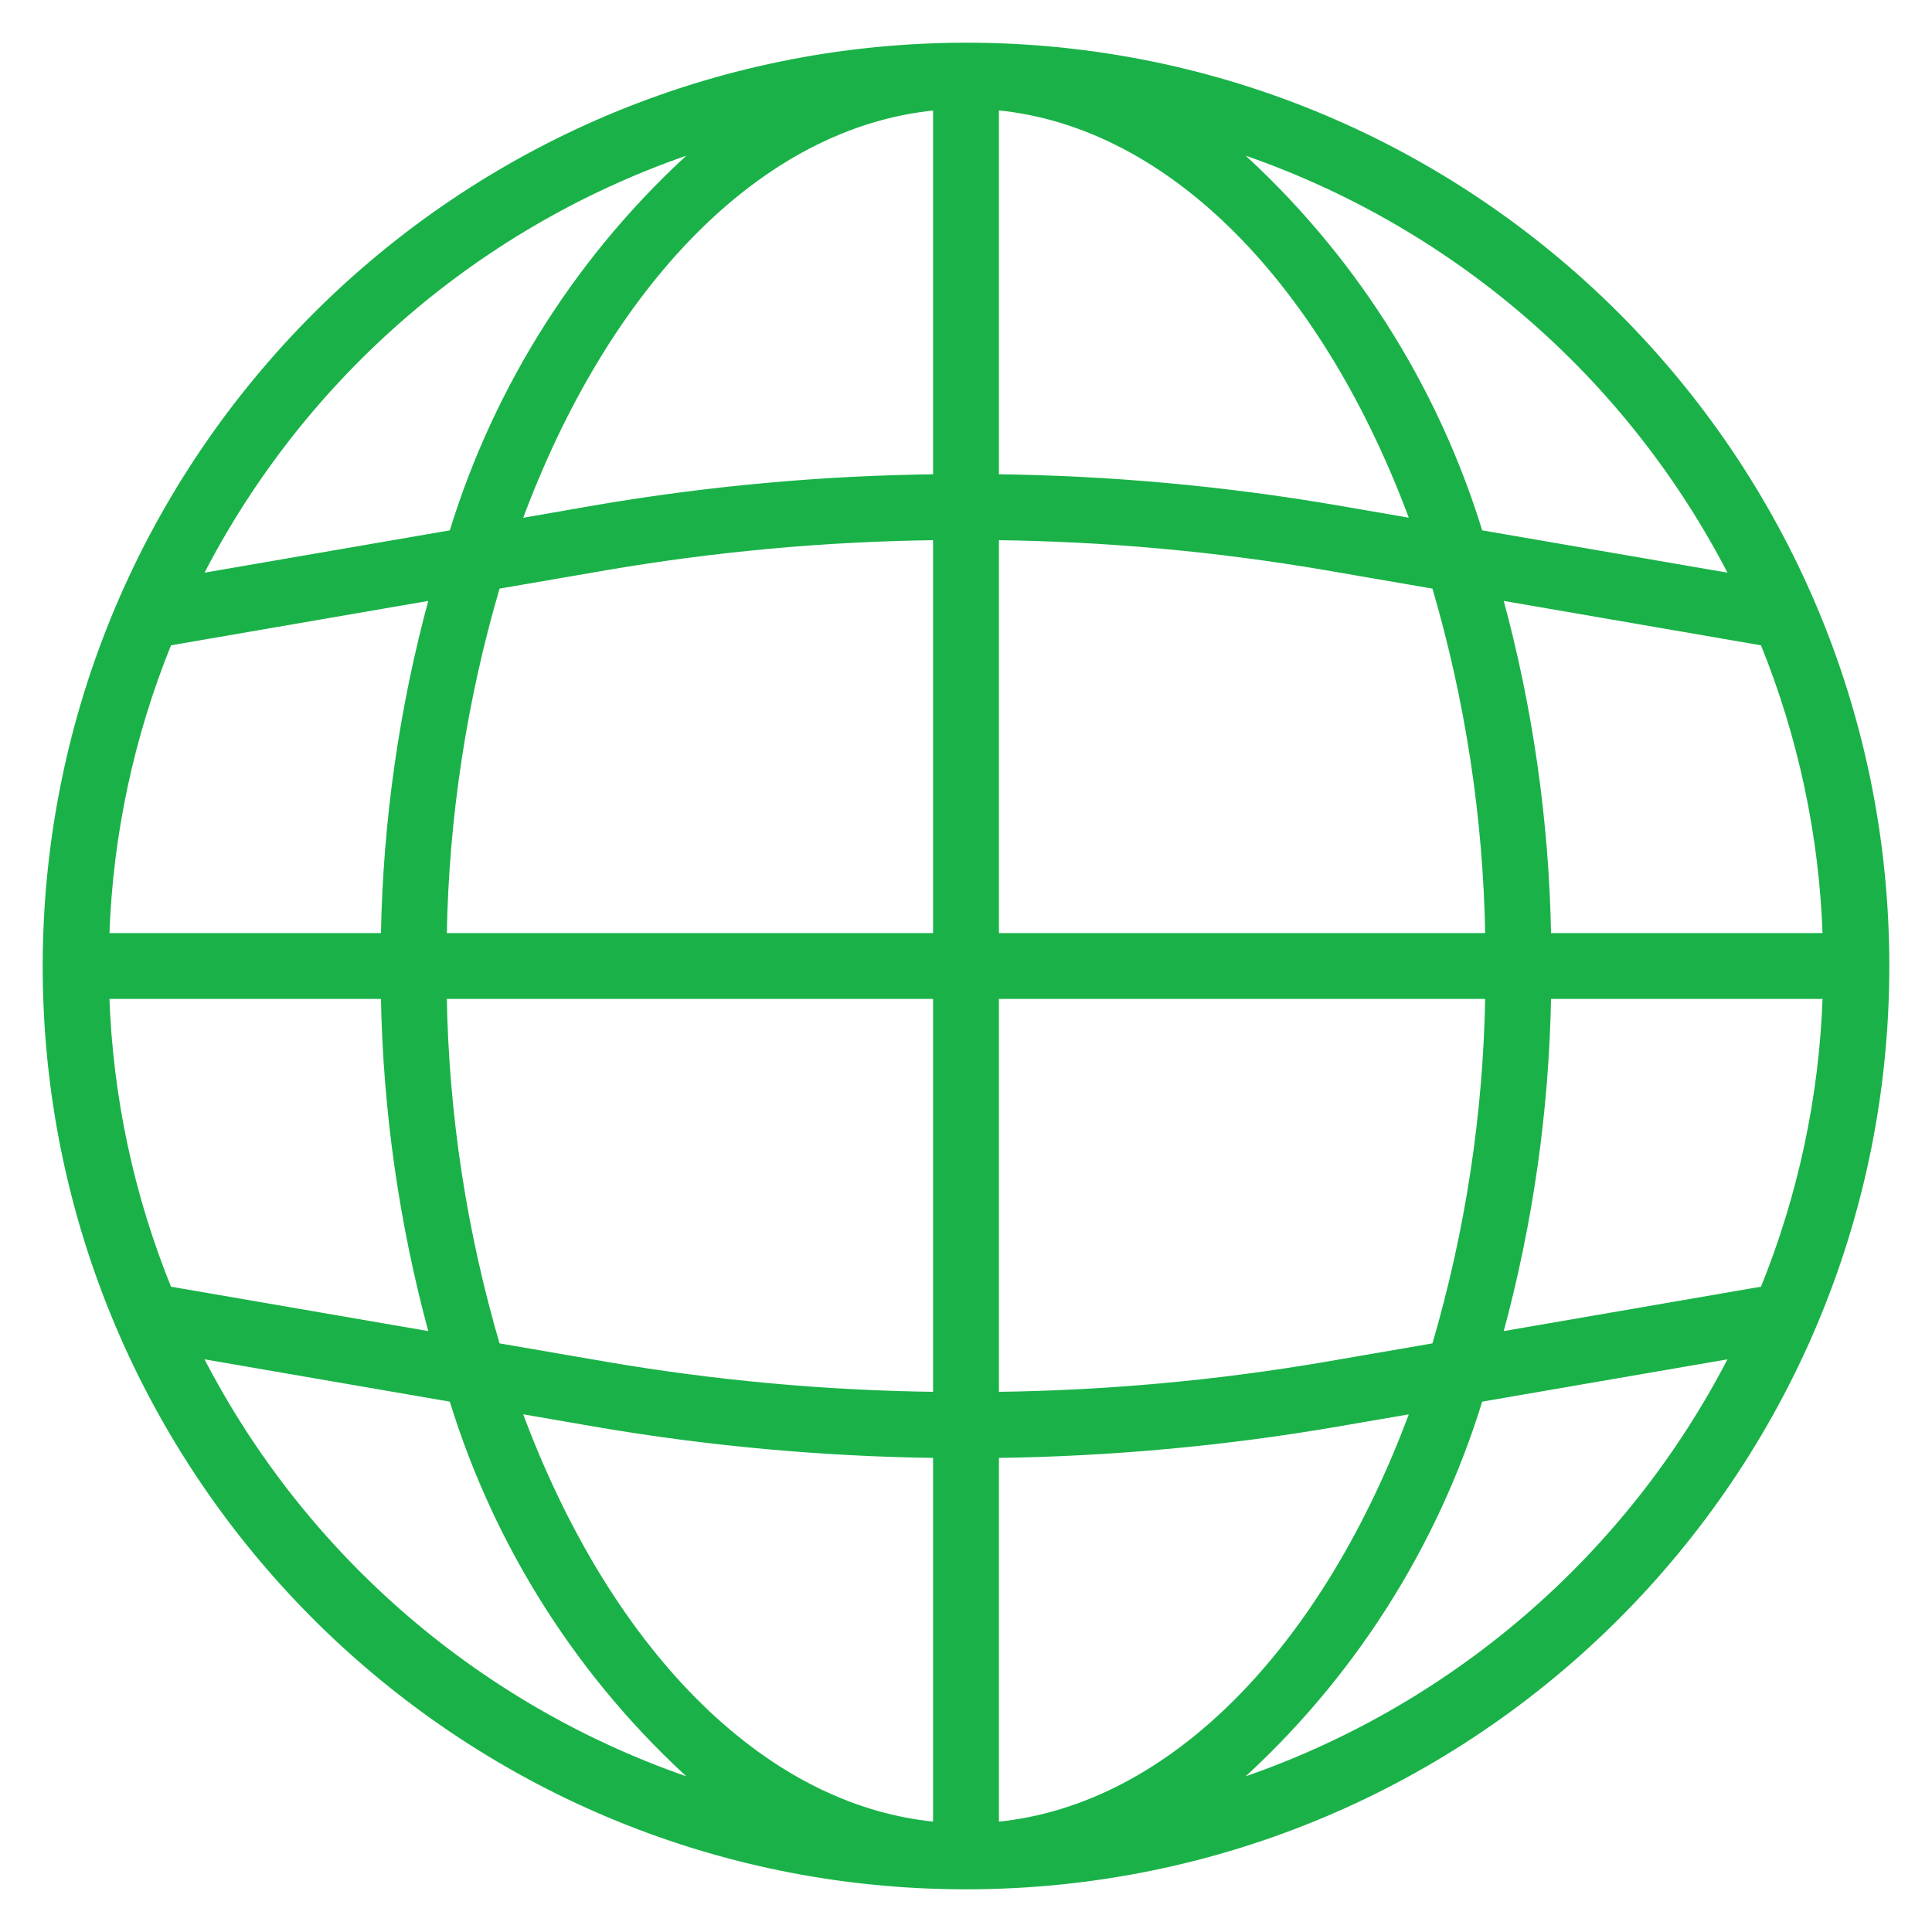 <svg width="43" height="43" viewBox="0 0 43 43" fill="none" xmlns="http://www.w3.org/2000/svg">
<path d="M21.5 1C32.822 1 42 10.178 42 21.5C42 32.822 32.822 42 21.5 42C10.178 42 1 32.822 1 21.5C1.013 10.184 10.184 1.013 21.5 1ZM3.77 28.682L9.6 29.688C8.933 27.24 8.573 24.72 8.528 22.183H2.384C2.461 24.414 2.93 26.614 3.77 28.682ZM40.616 22.183H34.472C34.427 24.72 34.067 27.24 33.4 29.688L39.23 28.682C40.07 26.614 40.539 24.414 40.616 22.183ZM39.23 14.318L33.4 13.312C34.067 15.76 34.427 18.28 34.472 20.817H40.616C40.539 18.586 40.07 16.386 39.23 14.318ZM20.817 11.972C18.361 12.003 15.912 12.227 13.491 12.641L11.079 13.057C10.338 15.579 9.939 18.188 9.894 20.817H20.817V11.972ZM13.258 11.294C15.756 10.867 18.283 10.636 20.817 10.605V2.405C16.899 2.781 13.496 6.368 11.568 11.588L13.258 11.294ZM22.183 10.605C24.717 10.636 27.244 10.867 29.741 11.294L31.432 11.586C29.504 6.365 26.101 2.777 22.183 2.402V10.605ZM29.508 12.641C27.088 12.227 24.639 12.003 22.183 11.972V20.817H33.106C33.061 18.188 32.662 15.579 31.921 13.057L29.508 12.641ZM33.106 22.183H22.183V31.028C24.639 30.997 27.088 30.773 29.509 30.359L31.921 29.943C32.662 27.421 33.061 24.812 33.106 22.183ZM29.742 31.706C27.244 32.134 24.717 32.365 22.183 32.399V40.599C26.101 40.222 29.504 36.635 31.432 31.415L29.742 31.706ZM20.817 32.399C18.283 32.365 15.756 32.134 13.259 31.706L11.568 31.414C13.496 36.635 16.899 40.223 20.817 40.598V32.399ZM13.492 30.359C15.912 30.773 18.361 30.997 20.817 31.028V22.183H9.894C9.939 24.812 10.338 27.421 11.079 29.943L13.492 30.359ZM8.528 20.817C8.573 18.28 8.933 15.76 9.6 13.312L3.77 14.318C2.93 16.386 2.461 18.586 2.384 20.817H8.528ZM4.462 12.812L10.05 11.848C11.055 8.57 12.934 5.629 15.487 3.34C10.714 4.933 6.756 8.333 4.462 12.812ZM27.513 3.34C30.066 5.629 31.945 8.57 32.95 11.848L38.538 12.812C36.244 8.333 32.286 4.933 27.513 3.34ZM38.538 30.188L32.95 31.152C31.945 34.43 30.066 37.371 27.513 39.66C32.286 38.067 36.244 34.666 38.538 30.188ZM15.487 39.66C12.934 37.371 11.055 34.43 10.05 31.152L4.462 30.188C6.756 34.666 10.714 38.067 15.487 39.66Z" fill="#1AB248" stroke="#1AB248" stroke-width="0.1"/>
</svg>
